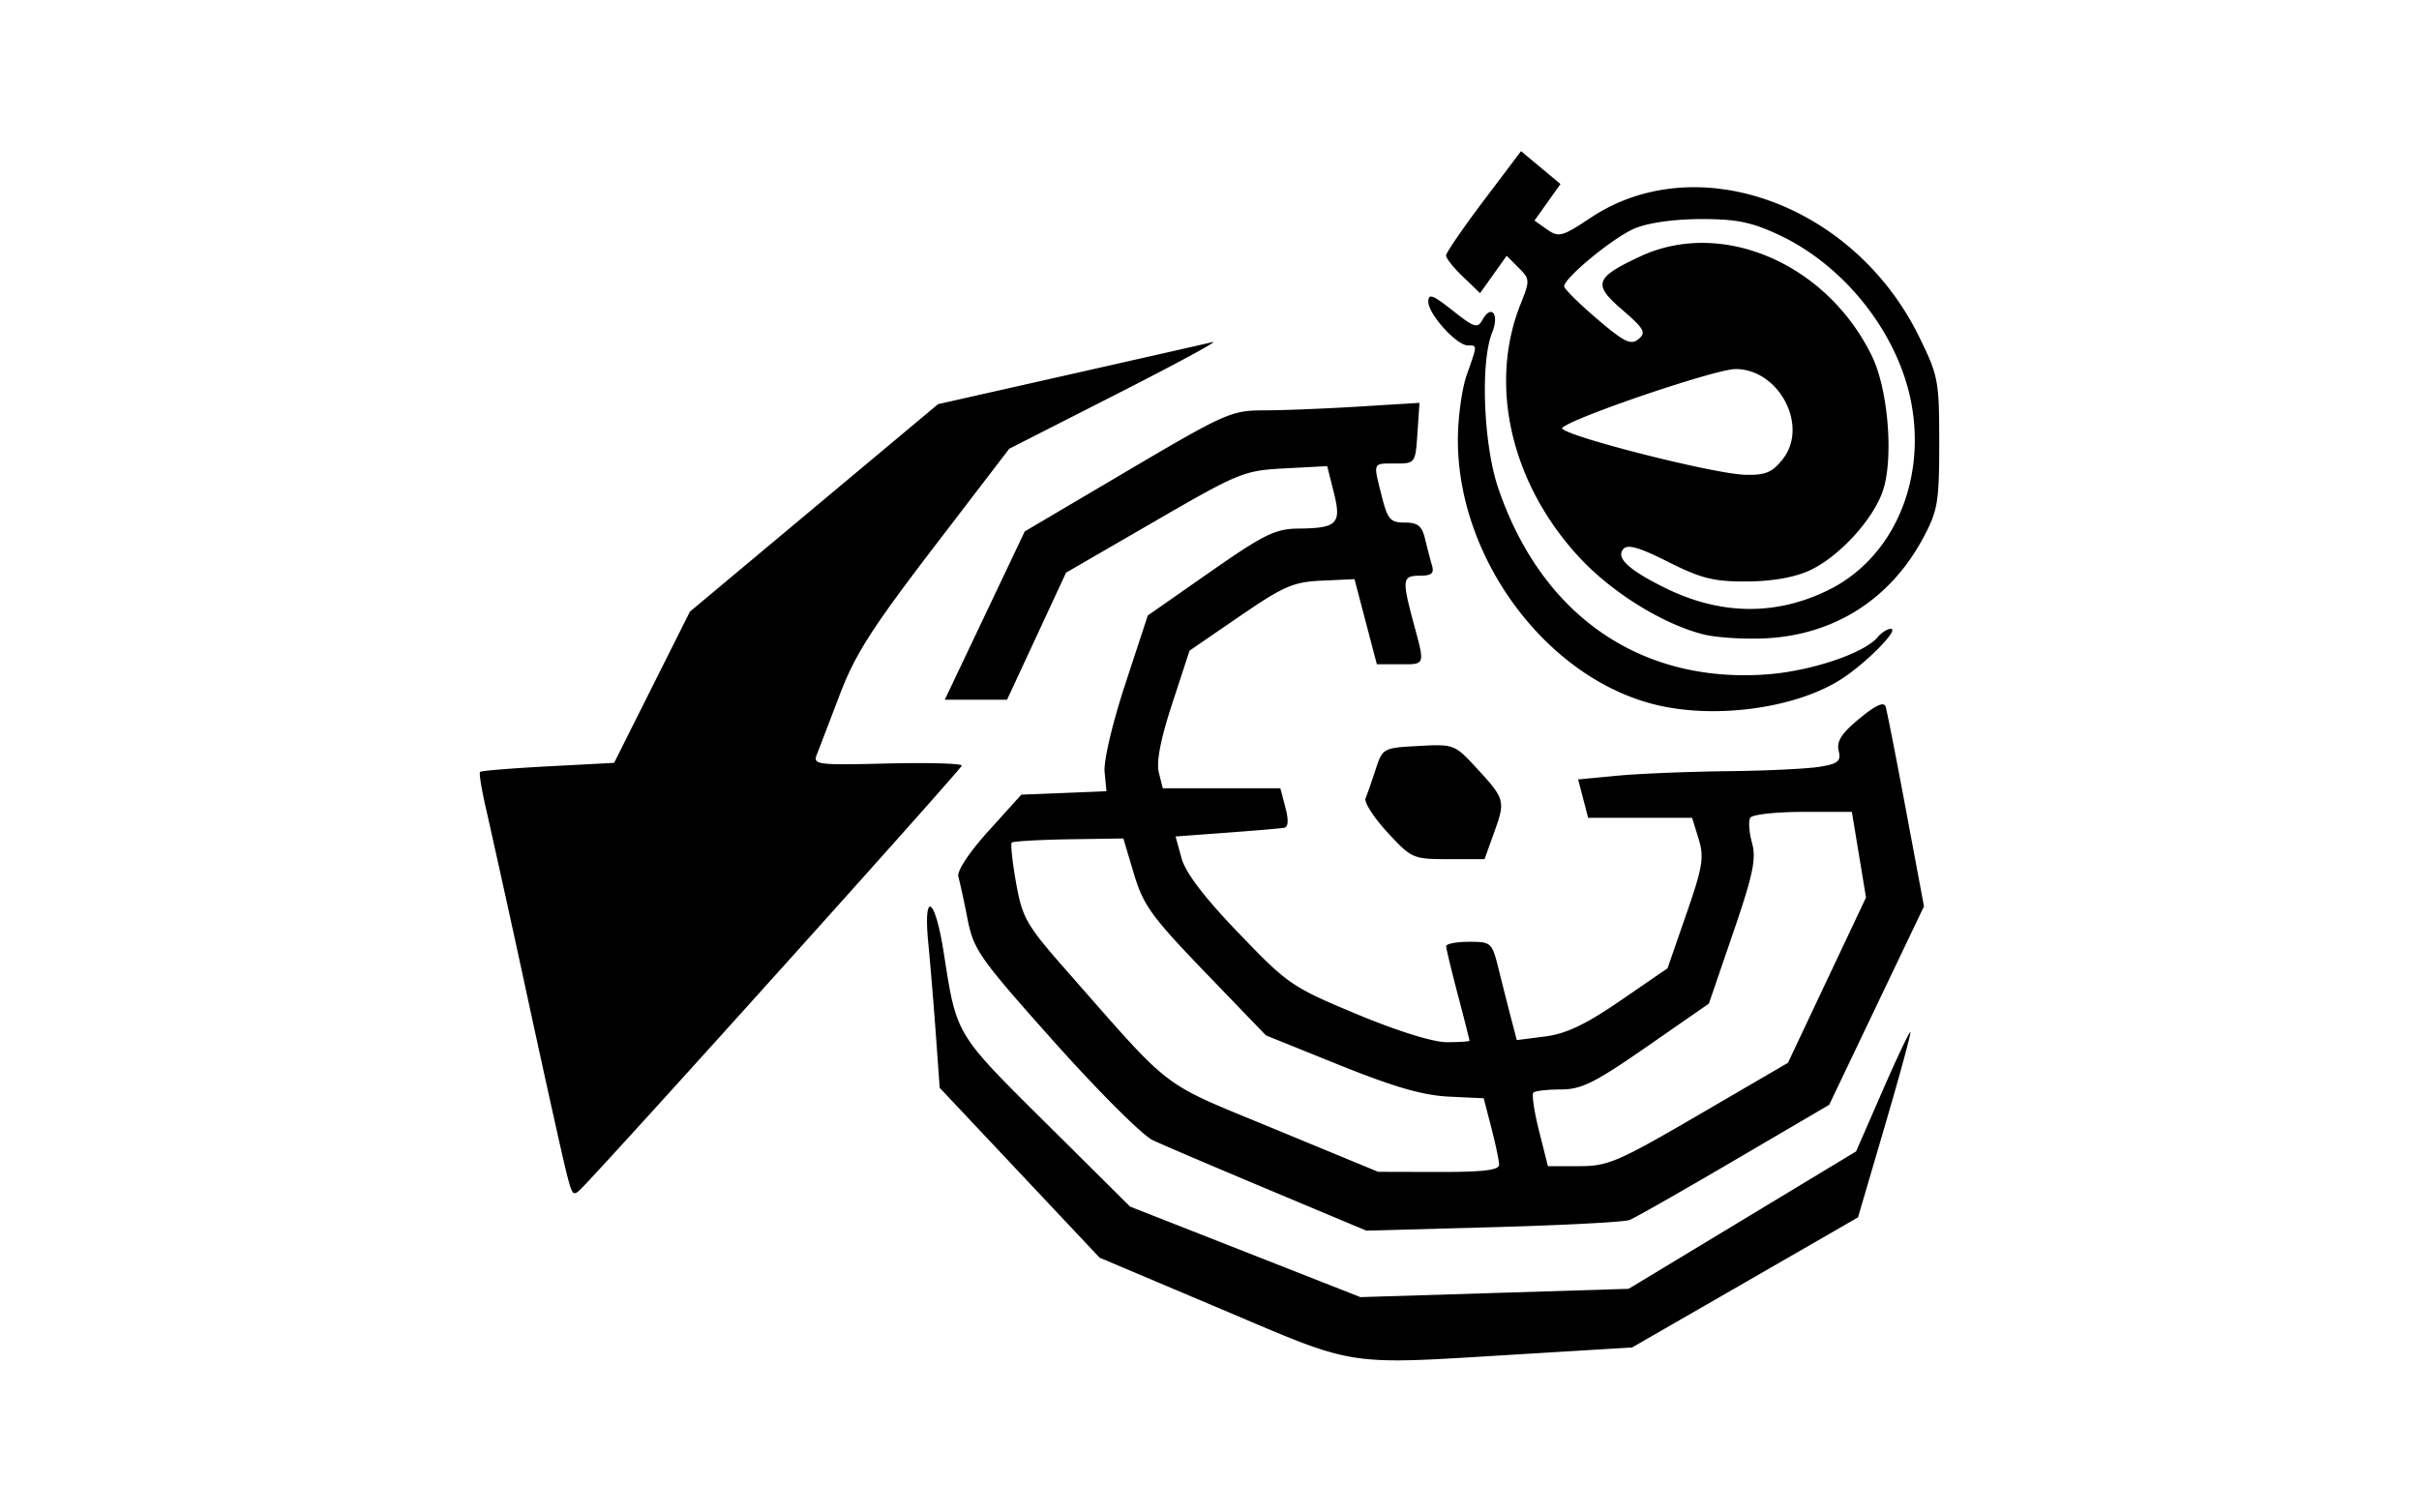 <svg xmlns="http://www.w3.org/2000/svg" width="80mm" height="50mm" viewBox="0 0 80 50"><path d="M40.386 43.304l-4.02-1.7-2.644-2.81-2.645-2.81-.128-1.78c-.071-.98-.183-2.33-.249-3.001-.173-1.772.221-1.544.508.293.432 2.768.368 2.66 3.378 5.65l2.787 2.767 3.81 1.498 3.808 1.497 4.436-.137 4.435-.138 3.76-2.272 3.762-2.273.872-2c.48-1.1.895-1.977.923-1.949.029.029-.35 1.42-.84 3.091l-.892 3.04-3.735 2.152-3.736 2.151-3.713.225c-5.886.356-5.294.445-9.877-1.494zm1.578-3.947c-1.773-.743-3.501-1.481-3.84-1.64-.34-.16-1.808-1.624-3.264-3.256-2.471-2.771-2.66-3.038-2.863-4.064a30.297 30.297 0 0 0-.303-1.405c-.05-.18.364-.804.998-1.505l1.085-1.2 1.408-.056 1.407-.058-.061-.636c-.036-.364.257-1.609.683-2.907l.745-2.27 2.051-1.433c1.792-1.25 2.162-1.433 2.93-1.442 1.291-.013 1.432-.159 1.17-1.2l-.218-.866-1.404.075c-1.355.072-1.504.133-4.318 1.762l-2.914 1.687-.975 2.101-.976 2.102h-2.059l1.322-2.783 1.322-2.784 3.393-2.002c3.222-1.902 3.448-2.002 4.495-2.002.606 0 2.016-.056 3.134-.124l2.032-.125-.067 1.004c-.068.997-.072 1.003-.733 1.003-.759 0-.734-.06-.446 1.085.193.766.282.868.76.868.43 0 .568.111.67.537.07.296.174.691.23.88.078.262-.015.341-.4.341-.582 0-.597.117-.21 1.563.383 1.422.401 1.367-.46 1.367h-.753l-.37-1.408-.37-1.408-1.074.049c-.951.043-1.263.178-2.728 1.182l-1.653 1.134-.574 1.754c-.382 1.166-.53 1.928-.442 2.276l.131.523h3.888l.167.635c.111.423.097.647-.043.672-.116.02-.97.094-1.9.162l-1.689.125.197.717c.133.484.743 1.286 1.884 2.474 1.632 1.7 1.762 1.79 3.912 2.686 1.35.563 2.52.928 2.978.928.416 0 .754-.023.752-.05a68.718 68.718 0 0 0-.387-1.513c-.211-.806-.386-1.53-.388-1.611-.001-.08.338-.147.755-.147.742 0 .763.02.987.928.126.51.312 1.242.412 1.625l.183.698.938-.12c.697-.09 1.335-.393 2.492-1.187l1.555-1.067.62-1.79c.543-1.563.595-1.881.408-2.49l-.215-.699h-3.439l-.165-.634-.166-.635 1.283-.122c.706-.068 2.338-.135 3.627-.15 1.29-.013 2.673-.08 3.074-.146.62-.102.715-.183.632-.535-.073-.31.101-.578.688-1.061.54-.446.81-.567.866-.391.044.14.348 1.684.674 3.43l.594 3.173-1.568 3.283-1.568 3.284-3.148 1.844c-1.73 1.015-3.285 1.9-3.453 1.965-.169.067-2.196.173-4.506.237l-4.2.115zm7.614-.83c-.002-.134-.118-.683-.257-1.22l-.252-.977-1.16-.055c-.85-.041-1.814-.32-3.602-1.04l-2.441-.985-2.008-2.085c-1.772-1.84-2.048-2.222-2.357-3.257l-.35-1.172-1.805.027c-.992.017-1.84.065-1.885.11-.045.045.02.648.144 1.34.208 1.161.338 1.385 1.687 2.918 3.552 4.037 3.01 3.624 6.835 5.206l3.45 1.426 2.002.005c1.476.002 2.001-.06 1.998-.24zm6.62-1.66l2.932-1.709 1.29-2.734 1.292-2.735-.234-1.416-.234-1.416h-1.62c-.892 0-1.674.087-1.74.193-.065.106-.04.48.058.832.145.528.037 1.045-.625 2.977l-.802 2.34-2.044 1.419c-1.73 1.201-2.169 1.42-2.849 1.42-.442 0-.851.047-.91.105-.058.059.026.63.187 1.27l.293 1.163h1.037c.949 0 1.283-.143 3.969-1.709zm-37.45 1.982c-.11-.418-.692-3.037-1.294-5.82a741.086 741.086 0 0 0-1.372-6.241c-.152-.651-.245-1.215-.206-1.254.038-.038 1.051-.121 2.252-.184l2.182-.115 1.253-2.502 1.253-2.5L26.92 16.8l4.103-3.431 4.347-.98c2.391-.54 4.523-1.023 4.738-1.074.215-.052-1.212.721-3.17 1.717l-3.561 1.812-2.496 3.26c-2.051 2.68-2.605 3.55-3.112 4.883-.34.893-.68 1.782-.757 1.976-.13.332.014.35 2.328.293 1.357-.033 2.467-.002 2.467.07 0 .101-10.93 12.257-12.508 13.913-.345.36-.359.35-.552-.391zm27.134-11.318c-.45-.489-.775-.994-.721-1.123.054-.13.203-.557.332-.951.232-.709.246-.717 1.418-.781 1.154-.064 1.2-.047 1.878.684.984 1.062 1.003 1.125.636 2.144l-.329.916h-1.197c-1.171 0-1.216-.021-2.017-.89zm8.923-4.207c-3.615-.852-6.591-4.811-6.591-8.769 0-.727.132-1.695.293-2.152.355-1.005.354-.977.036-.977-.37 0-1.306-1.034-1.306-1.443 0-.286.142-.235.804.289.718.569.823.601.988.305.294-.526.563-.177.321.417-.398.979-.292 3.714.2 5.157 1.428 4.186 4.668 6.445 8.834 6.161 1.482-.101 3.265-.696 3.716-1.238.124-.15.319-.272.433-.272.303 0-.822 1.14-1.642 1.666-1.488.953-4.111 1.322-6.086.856zm1.538-2.337c-1.34-.335-3.036-1.386-4.115-2.552-2.254-2.435-3.01-5.7-1.94-8.376.313-.782.31-.828-.067-1.205l-.393-.393-.44.618-.44.618-.562-.54c-.31-.296-.563-.613-.563-.704 0-.091.558-.905 1.24-1.81L50.303 5l.652.544.652.544-.43.605-.43.604.417.293c.387.271.495.242 1.448-.391 3.507-2.329 8.7-.448 10.851 3.93.64 1.303.67 1.46.67 3.516 0 1.957-.047 2.242-.52 3.13-1.09 2.046-2.95 3.233-5.239 3.341-.7.033-1.614-.025-2.03-.129zm4.116-1.464c2.109-1.032 3.23-3.53 2.76-6.143-.42-2.327-2.205-4.6-4.415-5.623-.9-.416-1.4-.515-2.582-.51-.894.005-1.741.127-2.176.316-.714.311-2.316 1.631-2.316 1.909 0 .082.486.564 1.08 1.071.909.777 1.126.883 1.378.674.26-.216.19-.342-.539-.97-.98-.845-.91-1.057.581-1.758 2.707-1.273 6.192.224 7.683 3.301.53 1.095.715 3.36.361 4.431-.316.96-1.467 2.212-2.438 2.654-.5.228-1.248.357-2.076.36-1.084.005-1.506-.102-2.59-.648-.972-.488-1.344-.594-1.489-.42-.237.286.167.669 1.318 1.247 1.858.935 3.697.971 5.46.109zm-1.499-4.337c.864-1.098-.124-2.978-1.564-2.978-.656 0-5.37 1.599-5.728 1.943-.206.198 4.983 1.53 6.054 1.554.67.016.892-.078 1.238-.519z"/></svg>
